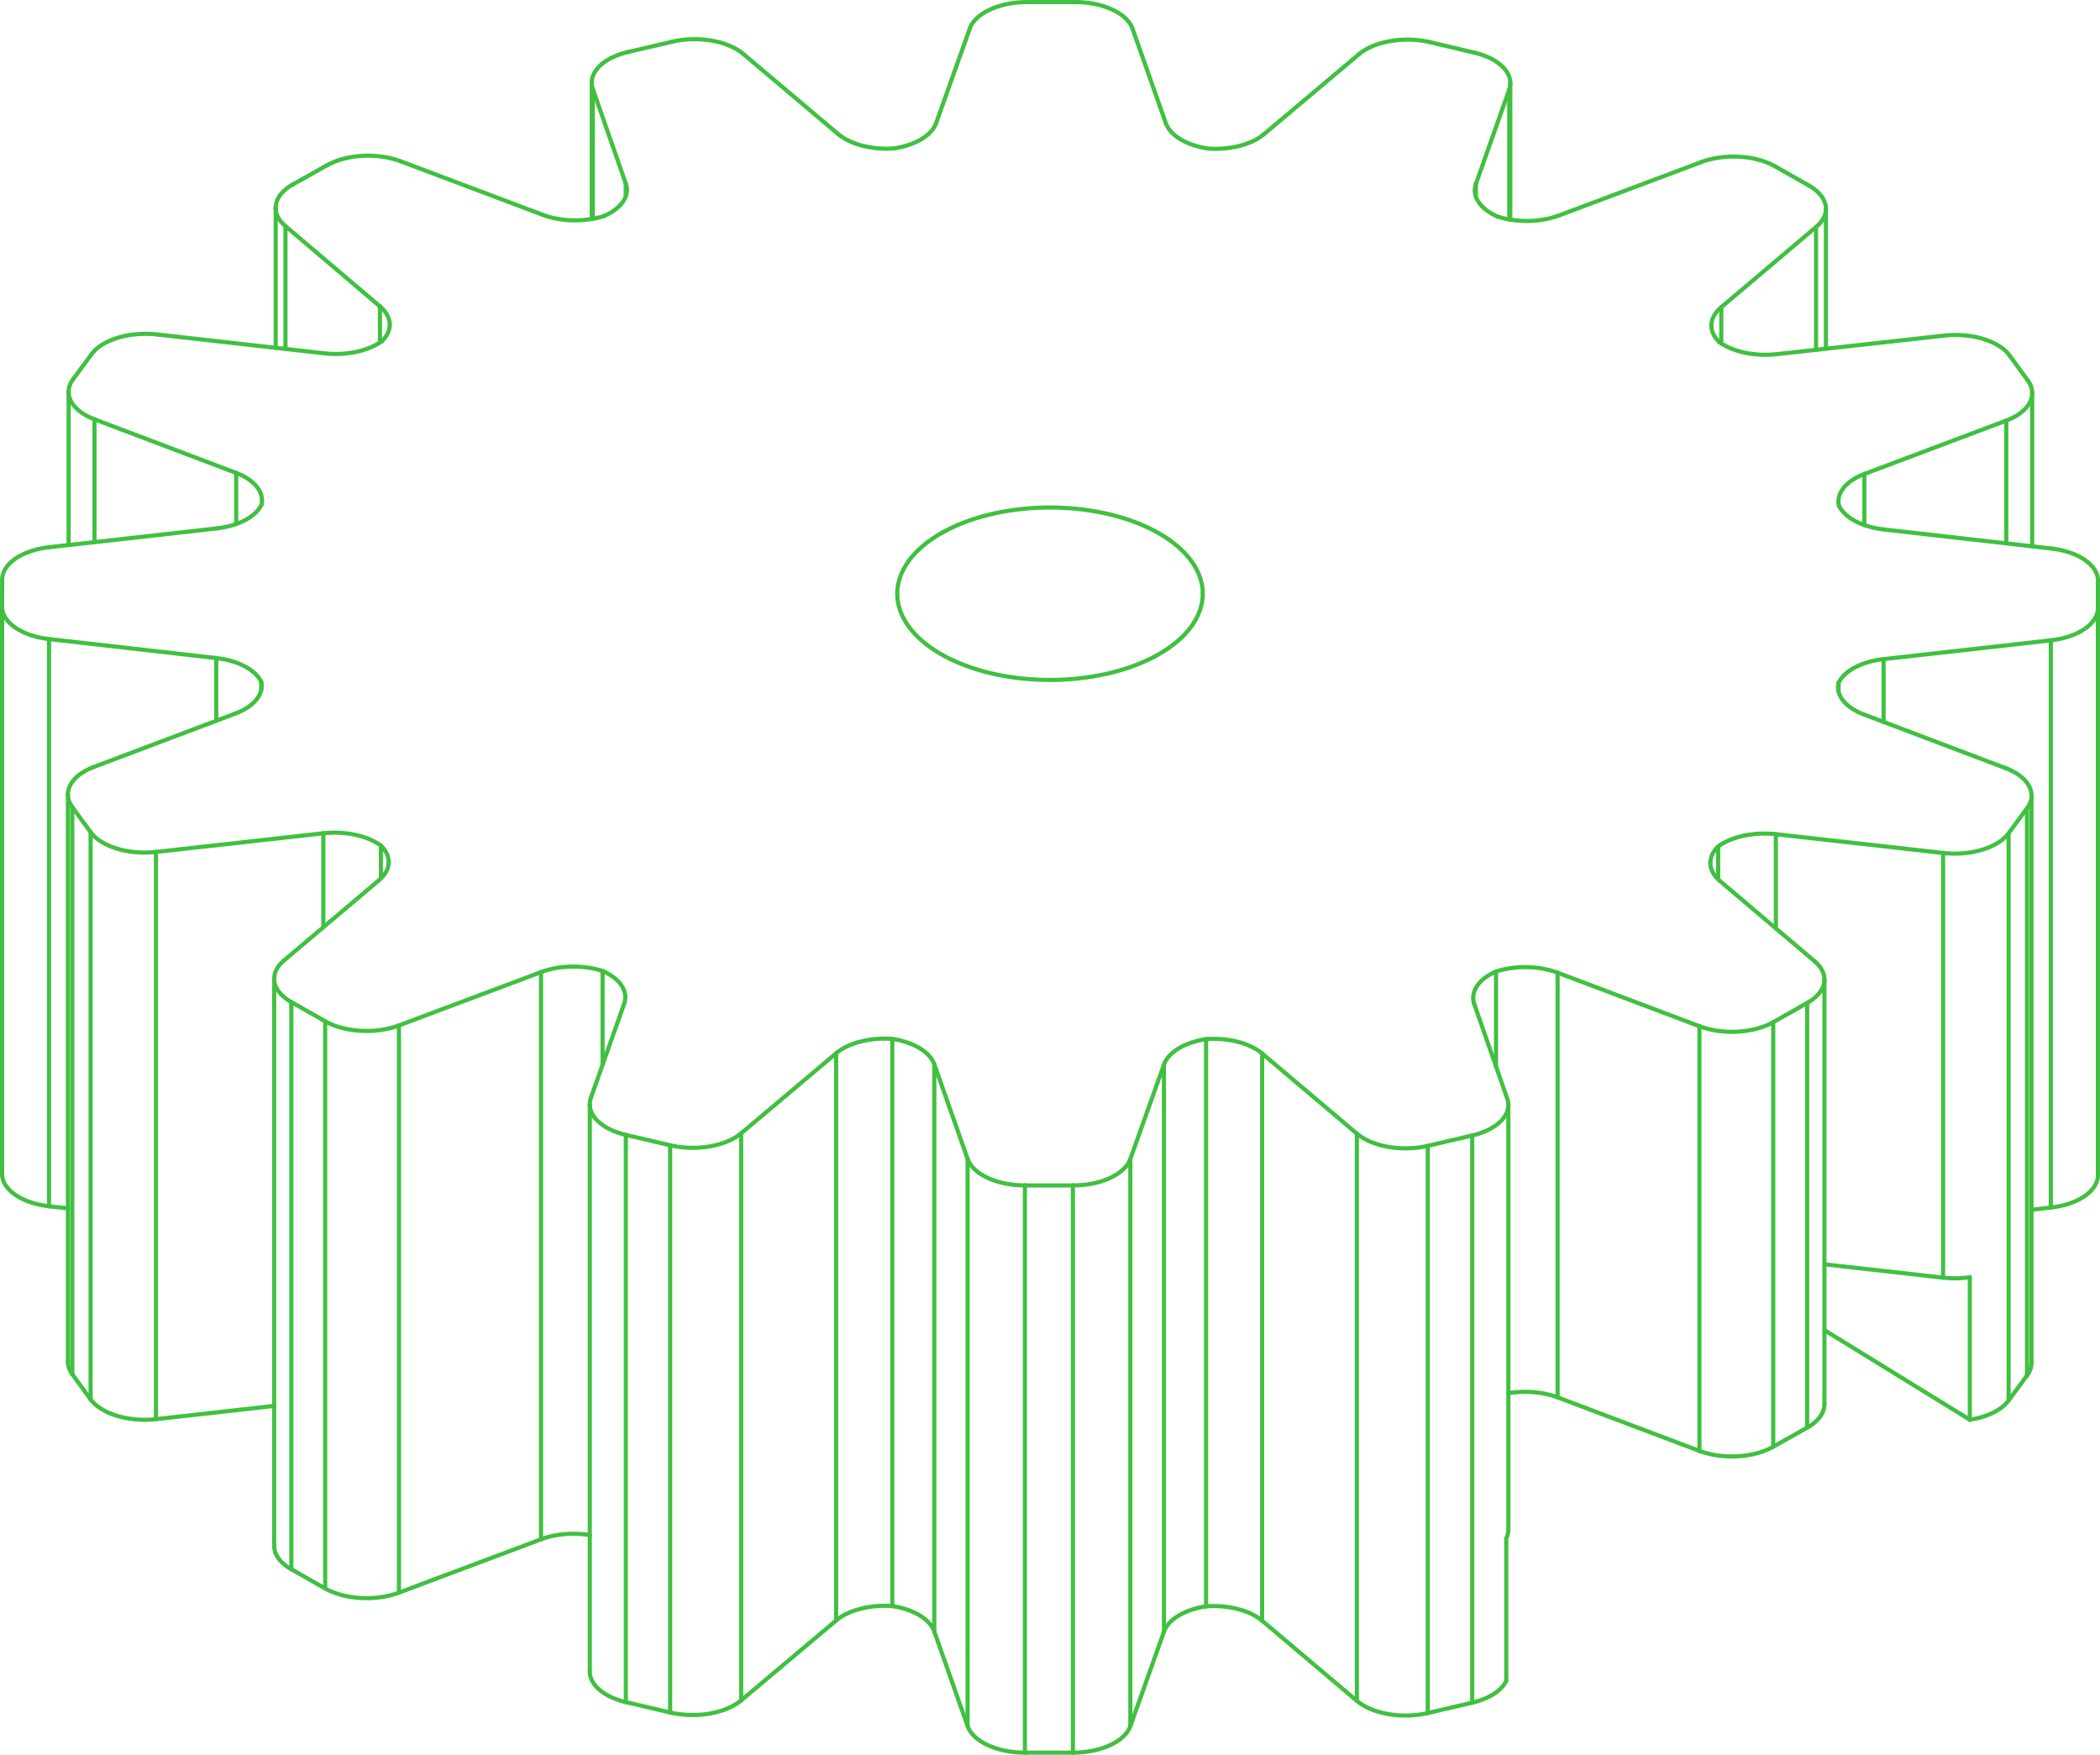 <?xml version='1.0' encoding='utf-8'?>
<svg width="513mm" height="428.573mm" viewBox="-8.967 -7.377 18.244 15.241" version="1.1" xmlns="http://www.w3.org/2000/svg">
  <g transform="scale(1,-1)" stroke-linecap="round">
    <g fill="none" stroke="rgb(64,192,64)" stroke-width="0.036" id="Visible">
      <path d="M 8.146,-3.717 A 0.508,0.287 180.0 0,0 7.914,-3.721" />
      <line x1="8.146" y1="-4.955" x2="8.146" y2="-3.717" />
      <path d="M 8.146,-4.955 A 0.508,0.287 1.9266259382052234e-15 0,1 8.483,-4.788" />
      <path d="M 7.914,-0.032 A 0.508,0.287 1.9266259382052234e-15 0,1 8.483,0.139" />
      <path d="M 4.137,-5.909 A 0.508,0.287 180.0 0,0 4.119,-5.985" />
      <path d="M 3.823,-2.486 A 0.508,0.287 1.9266259382052234e-15 0,1 4.137,-2.221" />
      <path d="M 4.137,-2.221 A 0.508,0.287 1.9266259382052234e-15 0,1 4.127,-2.165" />
      <path d="M 3.823,-7.413 A 0.508,0.287 1.9266259382052234e-15 0,1 4.119,-7.223" />
      <line x1="4.119" y1="-5.985" x2="4.119" y2="-7.223" />
      <line x1="6.883" y1="-4.177" x2="8.146" y2="-4.955" />
      <line x1="6.883" y1="-3.605" x2="7.914" y2="-3.721" />
      <path d="M 6.733,-5.024 A 0.508,0.287 -9.633129691026116e-15 0,1 6.883,-4.821" />
      <line x1="6.438" y1="-5.19" x2="6.733" y2="-5.024" />
      <path d="M 5.797,-5.226 A 0.508,0.287 -9.633129691026116e-15 0,1 6.438,-5.19" />
      <line x1="4.565" y1="-4.761" x2="5.797" y2="-5.226" />
      <path d="M 4.137,-4.725 A 0.508,0.287 180.0 0,0 4.565,-4.761" />
      <path d="M 6.733,-1.335 A 0.508,0.287 1.9266259382052234e-15 0,1 6.883,-1.132" />
      <path d="M 6.883,-1.132 A 0.508,0.287 1.9266259382052234e-15 0,1 6.798,-0.973" />
      <line x1="6.798" y1="-0.973" x2="5.977" y2="-0.277" />
      <path d="M 5.977,-0.277 A 0.508,0.287 180.0 0,0 5.892,-0.118" />
      <path d="M 5.892,-0.118 A 0.508,0.287 180.0 0,0 5.96,0.025" />
      <line x1="5.96" y1="-0.261" x2="5.96" y2="0.025" />
      <path d="M 5.96,0.025 A 0.508,0.287 -180.0 0,0 6.461,0.131" />
      <line x1="6.461" y1="0.131" x2="7.914" y2="-0.032" />
      <line x1="3.437" y1="-7.503" x2="3.823" y2="-7.413" />
      <path d="M 2.821,-7.397 A 0.508,0.287 1.9266259382052234e-15 0,1 3.437,-7.503" />
      <line x1="1.998" y1="-6.701" x2="2.821" y2="-7.397" />
      <path d="M 1.511,-6.576 A 0.508,0.287 -180.0 0,0 1.998,-6.701" />
      <path d="M 1.145,-6.796 A 0.508,0.287 -180.0 0,0 1.511,-6.576" />
      <line x1="0.853" y1="-7.617" x2="1.145" y2="-6.796" />
      <path d="M 0.354,-7.847 A 0.508,0.287 1.9266259382052234e-15 0,1 0.853,-7.617" />
      <line x1="-0.063" y1="-7.847" x2="0.354" y2="-7.847" />
      <path d="M -0.561,-7.616 A 0.508,0.287 1.9266259382052234e-15 0,1 -0.063,-7.847" />
      <line x1="-0.85" y1="-6.795" x2="-0.561" y2="-7.616" />
      <path d="M -1.215,-6.574 A 0.508,0.287 180.0 0,0 -0.85,-6.795" />
      <path d="M -1.703,-6.699 A 0.508,0.287 -180.0 0,0 -1.215,-6.574" />
      <line x1="-2.528" y1="-7.393" x2="-1.703" y2="-6.699" />
      <path d="M -3.145,-7.498 A 0.508,0.287 1.9266259382052234e-15 0,1 -2.528,-7.393" />
      <line x1="-3.53" y1="-7.408" x2="-3.145" y2="-7.498" />
      <path d="M -3.843,-7.143 A 0.508,0.287 1.9266259382052234e-15 0,1 -3.53,-7.408" />
      <path d="M -4.267,-5.994 A 0.508,0.287 -180.0 0,0 -3.843,-5.957" />
      <line x1="-5.501" y1="-6.457" x2="-4.267" y2="-5.994" />
      <path d="M -6.142,-6.421 A 0.508,0.287 1.9266259382052234e-15 0,1 -5.501,-6.457" />
      <line x1="-6.436" y1="-6.254" x2="-6.142" y2="-6.421" />
      <path d="M -6.585,-6.051 A 0.508,0.287 1.9266259382052234e-15 0,1 -6.436,-6.254" />
      <line x1="-7.612" y1="-4.95" x2="-6.585" y2="-4.835" />
      <path d="M -8.18,-4.778 A 0.508,0.287 1.9266259382052234e-15 0,1 -7.612,-4.95" />
      <line x1="-8.339" y1="-4.56" x2="-8.18" y2="-4.778" />
      <path d="M -8.377,-4.451 A 0.508,0.287 1.9266259382052234e-15 0,1 -8.339,-4.56" />
      <line x1="-8.541" y1="-3.101" x2="-8.377" y2="-3.119" />
      <path d="M -8.949,-2.819 A 0.508,0.287 1.9266259382052234e-15 0,1 -8.949,-2.82" />
      <path d="M -8.949,-2.82 A 0.508,0.287 1.9266259382052234e-15 0,1 -8.541,-3.101" />
      <path d="M 9.26,-2.595 A 0.508,0.287 1.9266259382052234e-15 0,1 9.26,-2.595" />
      <path d="M 9.26,-2.595 A 0.508,0.287 1.9266259382052234e-15 0,1 9.26,-2.595" />
      <line x1="9.259" y1="-2.831" x2="9.26" y2="-2.595" />
      <path d="M 8.85,-3.112 A 0.508,0.287 1.9266259382052234e-15 0,1 9.259,-2.831" />
      <line x1="8.682" y1="-3.131" x2="8.85" y2="-3.112" />
      <path d="M 8.643,-4.571 A 0.508,0.287 1.9266259382052234e-15 0,1 8.682,-4.46" />
      <line x1="8.483" y1="-4.788" x2="8.643" y2="-4.571" />
      <path d="M 7.009,2.985 A 0.508,0.287 -180.0 0,0 7.005,3.021" />
      <path d="M 7.005,3.021 A 0.508,0.287 -180.0 0,0 7.23,3.26" />
      <path d="M 8.463,3.724 A 0.508,0.287 1.9266259382052234e-15 0,1 8.688,3.963" />
      <path d="M 8.688,3.963 A 0.508,0.287 1.9266259382052234e-15 0,1 8.65,4.072" />
      <line x1="7.006" y1="1.372" x2="7.006" y2="1.446" />
      <path d="M 7.006,1.446 A 0.508,0.287 -180.0 0,0 7.397,1.652" />
      <path d="M 8.85,1.815 A 0.508,0.287 1.9266259382052234e-15 0,1 9.259,2.096" />
      <path d="M 3.841,-1.345 A 0.508,0.287 -180.0 0,0 3.832,-1.289" />
      <path d="M 3.832,-1.289 A 0.508,0.287 -180.0 0,0 4.03,-1.062" />
      <line x1="4.03" y1="-1.886" x2="4.03" y2="-1.062" />
      <path d="M 0.354,-2.92 A 0.508,0.287 1.9266259382052234e-15 0,1 0.853,-2.69" />
      <line x1="1.511" y1="-6.576" x2="1.511" y2="-1.649" />
      <path d="M 1.145,-1.87 A 0.508,0.287 -180.0 0,0 1.511,-1.649" />
      <path d="M -3.145,-2.571 A 0.508,0.287 1.9266259382052234e-15 0,1 -2.528,-2.467" />
      <line x1="-1.215" y1="-6.574" x2="-1.215" y2="-1.647" />
      <path d="M -1.703,-1.772 A 0.508,0.287 -180.0 0,0 -1.215,-1.647" />
      <path d="M -0.782,2.75 A 1.327,0.749 1.9266259382052234e-15 0,1 -1.172,2.22" />
      <path d="M -1.172,2.22 A 1.327,0.749 1.9266259382052234e-15 1,1 1.482,2.22" />
      <path d="M 1.482,2.22 A 1.327,0.749 1.9266259382052234e-15 0,1 -0.782,2.75" />
      <line x1="8.65" y1="4.072" x2="8.491" y2="4.29" />
      <path d="M 8.491,4.29 A 0.508,0.287 1.9266259382052234e-15 0,1 7.923,4.462" />
      <line x1="7.923" y1="4.462" x2="6.469" y2="4.301" />
      <path d="M 6.469,4.301 A 0.508,0.287 180.0 0,0 5.968,4.407" />
      <path d="M 5.968,4.407 A 0.508,0.287 180.0 0,0 5.901,4.55" />
      <path d="M 5.901,4.55 A 0.508,0.287 180.0 0,0 5.987,4.709" />
      <line x1="5.987" y1="4.709" x2="6.81" y2="5.405" />
      <path d="M 6.81,5.405 A 0.508,0.287 1.9266259382052234e-15 0,1 6.896,5.564" />
      <path d="M 6.896,5.564 A 0.508,0.287 1.9266259382052234e-15 0,1 6.747,5.766" />
      <line x1="6.747" y1="5.766" x2="6.453" y2="5.933" />
      <path d="M 6.453,5.933 A 0.508,0.287 1.9266259382052234e-15 0,1 5.812,5.969" />
      <line x1="5.812" y1="5.969" x2="4.578" y2="5.506" />
      <path d="M 4.578,5.506 A 0.508,0.287 -180.0 0,0 4.043,5.496" />
      <path d="M 4.043,5.496 A 0.508,0.287 -180.0 0,0 3.846,5.723" />
      <path d="M 3.846,5.723 A 0.508,0.287 -180.0 0,0 3.855,5.779" />
      <line x1="3.855" y1="5.779" x2="4.145" y2="6.6" />
      <path d="M 4.145,6.6 A 0.508,0.287 1.9266259382052234e-15 0,1 4.154,6.656" />
      <path d="M 4.154,6.656 A 0.508,0.287 1.9266259382052234e-15 0,1 3.841,6.92" />
      <line x1="3.841" y1="6.92" x2="3.456" y2="7.011" />
      <path d="M 3.456,7.011 A 0.508,0.287 1.9266259382052234e-15 0,1 2.839,6.906" />
      <line x1="2.839" y1="6.906" x2="2.013" y2="6.211" />
      <path d="M 2.013,6.211 A 0.508,0.287 180.0 0,0 1.526,6.087" />
      <path d="M 1.526,6.087 A 0.508,0.287 -180.0 0,0 1.161,6.308" />
      <line x1="1.161" y1="6.308" x2="0.872" y2="7.128" />
      <path d="M 0.872,7.128 A 0.508,0.287 1.9266259382052234e-15 0,1 0.374,7.359" />
      <line x1="0.374" y1="7.359" x2="-0.043" y2="7.359" />
      <path d="M -0.043,7.359 A 0.508,0.287 1.9266259382052234e-15 0,1 -0.542,7.129" />
      <line x1="-0.542" y1="7.129" x2="-0.834" y2="6.309" />
      <path d="M -0.834,6.309 A 0.508,0.287 -180.0 0,0 -1.2,6.088" />
      <path d="M -1.2,6.088 A 0.508,0.287 -180.0 0,0 -1.687,6.214" />
      <line x1="-1.687" y1="6.214" x2="-2.51" y2="6.909" />
      <path d="M -2.51,6.909 A 0.508,0.287 1.9266259382052234e-15 0,1 -3.127,7.015" />
      <line x1="-3.127" y1="7.015" x2="-3.512" y2="6.925" />
      <path d="M -3.512,6.925 A 0.508,0.287 1.9266259382052234e-15 0,1 -3.826,6.66" />
      <path d="M -3.826,6.66 A 0.508,0.287 1.9266259382052234e-15 0,1 -3.817,6.605" />
      <line x1="-3.817" y1="6.605" x2="-3.531" y2="5.784" />
      <path d="M -3.531,5.784 A 0.508,0.287 -180.0 0,0 -3.521,5.729" />
      <path d="M -3.521,5.729 A 0.508,0.287 -180.0 0,0 -3.719,5.501" />
      <path d="M -3.719,5.501 A 0.508,0.287 -180.0 0,0 -4.254,5.512" />
      <line x1="-4.254" y1="5.512" x2="-5.486" y2="5.976" />
      <path d="M -5.486,5.976 A 0.508,0.287 1.9266259382052234e-15 0,1 -6.127,5.941" />
      <line x1="-6.127" y1="5.941" x2="-6.423" y2="5.775" />
      <path d="M -6.423,5.775 A 0.508,0.287 1.9266259382052234e-15 0,1 -6.572,5.572" />
      <path d="M -6.572,5.572 A 0.508,0.287 1.9266259382052234e-15 0,1 -6.487,5.413" />
      <line x1="-6.487" y1="5.413" x2="-5.666" y2="4.716" />
      <path d="M -5.666,4.716 A 0.508,0.287 180.0 0,0 -5.581,4.557" />
      <path d="M -5.581,4.557 A 0.508,0.287 180.0 0,0 -5.649,4.414" />
      <path d="M -5.649,4.414 A 0.508,0.287 -180.0 0,0 -6.15,4.308" />
      <line x1="-6.15" y1="4.308" x2="-7.603" y2="4.472" />
      <path d="M -7.603,4.472 A 0.508,0.287 1.9266259382052234e-15 0,1 -8.172,4.3" />
      <line x1="-8.172" y1="4.3" x2="-8.332" y2="4.083" />
      <path d="M -8.332,4.083 A 0.508,0.287 1.9266259382052234e-15 0,1 -8.371,3.973" />
      <path d="M -8.371,3.973 A 0.508,0.287 1.9266259382052234e-15 0,1 -8.146,3.735" />
      <line x1="-8.146" y1="3.735" x2="-6.915" y2="3.269" />
      <path d="M -6.915,3.269 A 0.508,0.287 -180.0 0,0 -6.691,3.03" />
      <path d="M -6.691,3.03 A 0.508,0.287 -180.0 0,0 -6.695,2.993" />
      <path d="M -6.695,2.993 A 0.508,0.287 180.0 0,0 -7.086,2.787" />
      <line x1="-7.086" y1="2.787" x2="-8.539" y2="2.624" />
      <path d="M -8.539,2.624 A 0.508,0.287 1.9266259382052234e-15 0,1 -8.948,2.343" />
      <line x1="-8.948" y1="2.343" x2="-8.949" y2="2.108" />
      <path d="M -8.949,2.108 A 0.508,0.287 1.9266259382052234e-15 0,1 -8.949,2.107" />
      <path d="M -8.949,2.107 A 0.508,0.287 1.9266259382052234e-15 0,1 -8.541,1.826" />
      <line x1="-8.541" y1="1.826" x2="-7.088" y2="1.661" />
      <path d="M -7.088,1.661 A 0.508,0.287 180.0 0,0 -6.698,1.455" />
      <path d="M -6.698,1.455 A 0.508,0.287 -180.0 0,0 -6.694,1.418" />
      <path d="M -6.694,1.418 A 0.508,0.287 -180.0 0,0 -6.92,1.18" />
      <line x1="-6.92" y1="1.18" x2="-8.152" y2="0.715" />
      <path d="M -8.152,0.715 A 0.508,0.287 1.9266259382052234e-15 0,1 -8.377,0.476" />
      <path d="M -8.377,0.476 A 0.508,0.287 1.9266259382052234e-15 0,1 -8.339,0.367" />
      <line x1="-8.339" y1="0.367" x2="-8.18" y2="0.149" />
      <path d="M -8.18,0.149 A 0.508,0.287 1.9266259382052234e-15 0,1 -7.612,-0.023" />
      <line x1="-7.612" y1="-0.023" x2="-6.158" y2="0.139" />
      <path d="M -6.158,0.139 A 0.508,0.287 -180.0 0,0 -5.658,0.032" />
      <path d="M -5.658,0.032 A 0.508,0.287 -180.0 0,0 -5.59,-0.11" />
      <path d="M -5.59,-0.11 A 0.508,0.287 -180.0 0,0 -5.676,-0.27" />
      <line x1="-5.676" y1="-0.27" x2="-6.499" y2="-0.965" />
      <path d="M -6.499,-0.965 A 0.508,0.287 1.9266259382052234e-15 0,1 -6.585,-1.125" />
      <path d="M -6.585,-1.125 A 0.508,0.287 1.9266259382052234e-15 0,1 -6.436,-1.327" />
      <line x1="-6.436" y1="-1.327" x2="-6.142" y2="-1.494" />
      <path d="M -6.142,-1.494 A 0.508,0.287 1.9266259382052234e-15 0,1 -5.501,-1.53" />
      <line x1="-5.501" y1="-1.53" x2="-4.267" y2="-1.067" />
      <path d="M -4.267,-1.067 A 0.508,0.287 -180.0 0,0 -3.732,-1.057" />
      <path d="M -3.732,-1.057 A 0.508,0.287 -180.0 0,0 -3.535,-1.284" />
      <path d="M -3.535,-1.284 A 0.508,0.287 -180.0 0,0 -3.544,-1.34" />
      <line x1="-3.544" y1="-1.34" x2="-3.834" y2="-2.16" />
      <path d="M -3.834,-2.16 A 0.508,0.287 1.9266259382052234e-15 0,1 -3.843,-2.216" />
      <path d="M -3.843,-2.216 A 0.508,0.287 1.9266259382052234e-15 0,1 -3.53,-2.481" />
      <line x1="-3.53" y1="-2.481" x2="-3.145" y2="-2.571" />
      <line x1="-2.528" y1="-2.467" x2="-1.703" y2="-1.772" />
      <path d="M -1.215,-1.647 A 0.508,0.287 180.0 0,0 -0.85,-1.868" />
      <line x1="-0.85" y1="-1.868" x2="-0.561" y2="-2.689" />
      <path d="M -0.561,-2.689 A 0.508,0.287 1.9266259382052234e-15 0,1 -0.063,-2.92" />
      <line x1="-0.063" y1="-2.92" x2="0.354" y2="-2.92" />
      <line x1="0.853" y1="-2.69" x2="1.145" y2="-1.87" />
      <path d="M 1.511,-1.649 A 0.508,0.287 -180.0 0,0 1.998,-1.774" />
      <line x1="1.998" y1="-1.774" x2="2.821" y2="-2.47" />
      <path d="M 2.821,-2.47 A 0.508,0.287 1.9266259382052234e-15 0,1 3.437,-2.576" />
      <line x1="3.437" y1="-2.576" x2="3.823" y2="-2.486" />
      <line x1="4.127" y1="-2.165" x2="3.841" y2="-1.345" />
      <path d="M 4.03,-1.062 A 0.508,0.287 -180.0 0,0 4.565,-1.072" />
      <line x1="4.565" y1="-1.072" x2="5.797" y2="-1.537" />
      <path d="M 5.797,-1.537 A 0.508,0.287 1.9266259382052234e-15 0,1 6.438,-1.502" />
      <line x1="6.438" y1="-1.502" x2="6.733" y2="-1.335" />
      <line x1="8.483" y1="0.139" x2="8.643" y2="0.356" />
      <path d="M 8.643,0.356 A 0.508,0.287 1.9266259382052234e-15 0,1 8.682,0.466" />
      <path d="M 8.682,0.466 A 0.508,0.287 1.9266259382052234e-15 0,1 8.457,0.705" />
      <line x1="8.457" y1="0.705" x2="7.226" y2="1.171" />
      <path d="M 7.226,1.171 A 0.508,0.287 -180.0 0,0 7.001,1.409" />
      <path d="M 7.001,1.409 A 0.508,0.287 -180.0 0,0 7.006,1.446" />
      <line x1="7.397" y1="1.652" x2="8.85" y2="1.815" />
      <line x1="9.259" y1="2.096" x2="9.26" y2="2.332" />
      <path d="M 9.26,2.332 A 0.508,0.287 1.9266259382052234e-15 0,1 9.26,2.332" />
      <path d="M 9.26,2.332 A 0.508,0.287 1.9266259382052234e-15 0,1 8.852,2.613" />
      <line x1="8.852" y1="2.613" x2="7.399" y2="2.778" />
      <path d="M 7.399,2.778 A 0.508,0.287 -180.0 0,0 7.009,2.985" />
      <line x1="7.23" y1="3.26" x2="8.463" y2="3.724" />
      <line x1="-6.698" y1="1.381" x2="-6.698" y2="1.455" />
      <line x1="-5.658" y1="0.032" x2="-5.658" y2="-0.253" />
      <line x1="-3.732" y1="-1.057" x2="-3.732" y2="-1.873" />
      <line x1="8.483" y1="0.139" x2="8.483" y2="-4.788" />
      <line x1="7.914" y1="-0.032" x2="7.914" y2="-3.721" />
      <line x1="3.823" y1="-2.486" x2="3.823" y2="-7.413" />
      <line x1="6.733" y1="-1.335" x2="6.733" y2="-5.024" />
      <line x1="6.461" y1="0.131" x2="6.461" y2="-0.688" />
      <line x1="7.23" y1="3.26" x2="7.23" y2="2.816" />
      <line x1="8.463" y1="3.724" x2="8.463" y2="2.657" />
      <line x1="7.397" y1="1.652" x2="7.397" y2="1.106" />
      <line x1="9.259" y1="2.096" x2="9.259" y2="-2.831" />
      <line x1="8.85" y1="1.815" x2="8.85" y2="-3.112" />
      <line x1="0.853" y1="-2.69" x2="0.853" y2="-7.617" />
      <line x1="0.354" y1="-2.92" x2="0.354" y2="-7.847" />
      <line x1="1.145" y1="-6.796" x2="1.145" y2="-1.87" />
      <line x1="-2.528" y1="-2.467" x2="-2.528" y2="-7.393" />
      <line x1="-3.145" y1="-2.571" x2="-3.145" y2="-7.498" />
      <line x1="-1.703" y1="-6.699" x2="-1.703" y2="-1.772" />
      <line x1="6.81" y1="5.405" x2="6.81" y2="4.338" />
      <line x1="5.987" y1="4.709" x2="5.987" y2="4.394" />
      <line x1="4.145" y1="6.6" x2="4.145" y2="5.471" />
      <line x1="3.855" y1="5.779" x2="3.855" y2="5.667" />
      <line x1="-3.531" y1="5.784" x2="-3.531" y2="5.673" />
      <line x1="-3.817" y1="6.605" x2="-3.817" y2="5.477" />
      <line x1="-5.666" y1="4.716" x2="-5.666" y2="4.402" />
      <line x1="-6.487" y1="5.413" x2="-6.487" y2="4.346" />
      <line x1="-6.915" y1="3.269" x2="-6.915" y2="2.825" />
      <line x1="-8.146" y1="3.735" x2="-8.146" y2="2.668" />
      <line x1="-7.088" y1="1.661" x2="-7.088" y2="1.116" />
      <line x1="-8.541" y1="1.826" x2="-8.541" y2="-3.101" />
      <line x1="-8.949" y1="2.107" x2="-8.949" y2="-2.819" />
      <line x1="-6.158" y1="0.139" x2="-6.158" y2="-0.677" />
      <line x1="-7.612" y1="-0.023" x2="-7.612" y2="-4.95" />
      <line x1="-8.18" y1="0.149" x2="-8.18" y2="-4.778" />
      <line x1="-8.339" y1="0.367" x2="-8.339" y2="-4.56" />
      <line x1="-4.267" y1="-1.067" x2="-4.267" y2="-5.994" />
      <line x1="-5.501" y1="-1.53" x2="-5.501" y2="-6.457" />
      <line x1="-6.142" y1="-1.494" x2="-6.142" y2="-6.421" />
      <line x1="-6.436" y1="-1.327" x2="-6.436" y2="-6.254" />
      <line x1="-3.53" y1="-2.481" x2="-3.53" y2="-7.408" />
      <line x1="-0.561" y1="-2.689" x2="-0.561" y2="-7.616" />
      <line x1="-0.85" y1="-1.868" x2="-0.85" y2="-6.795" />
      <line x1="-0.063" y1="-2.92" x2="-0.063" y2="-7.847" />
      <line x1="2.821" y1="-2.47" x2="2.821" y2="-7.397" />
      <line x1="1.998" y1="-1.774" x2="1.998" y2="-6.701" />
      <line x1="3.437" y1="-2.576" x2="3.437" y2="-7.503" />
      <line x1="5.797" y1="-1.537" x2="5.797" y2="-5.226" />
      <line x1="4.565" y1="-1.072" x2="4.565" y2="-4.761" />
      <line x1="6.438" y1="-1.502" x2="6.438" y2="-5.19" />
      <line x1="8.643" y1="0.356" x2="8.643" y2="-4.571" />
      <line x1="9.26" y1="2.332" x2="9.26" y2="-2.595" />
      <line x1="4.137" y1="-5.909" x2="4.137" y2="-2.221" />
      <line x1="6.883" y1="-4.821" x2="6.883" y2="-1.132" />
      <line x1="8.688" y1="2.632" x2="8.688" y2="3.963" />
      <line x1="6.896" y1="4.348" x2="6.896" y2="5.564" />
      <line x1="4.154" y1="5.47" x2="4.154" y2="6.656" />
      <line x1="-3.826" y1="5.475" x2="-3.826" y2="6.66" />
      <line x1="-6.572" y1="4.356" x2="-6.572" y2="5.572" />
      <line x1="-8.371" y1="2.643" x2="-8.371" y2="3.973" />
      <line x1="-8.949" y1="-2.82" x2="-8.949" y2="2.107" />
      <line x1="-8.377" y1="-4.451" x2="-8.377" y2="0.476" />
      <line x1="-6.585" y1="-6.051" x2="-6.585" y2="-1.125" />
      <line x1="-3.843" y1="-7.143" x2="-3.843" y2="-2.216" />
      <line x1="8.682" y1="-4.46" x2="8.682" y2="0.466" />
      <line x1="9.26" y1="-2.595" x2="9.26" y2="2.332" />
    </g>
  </g>
</svg>